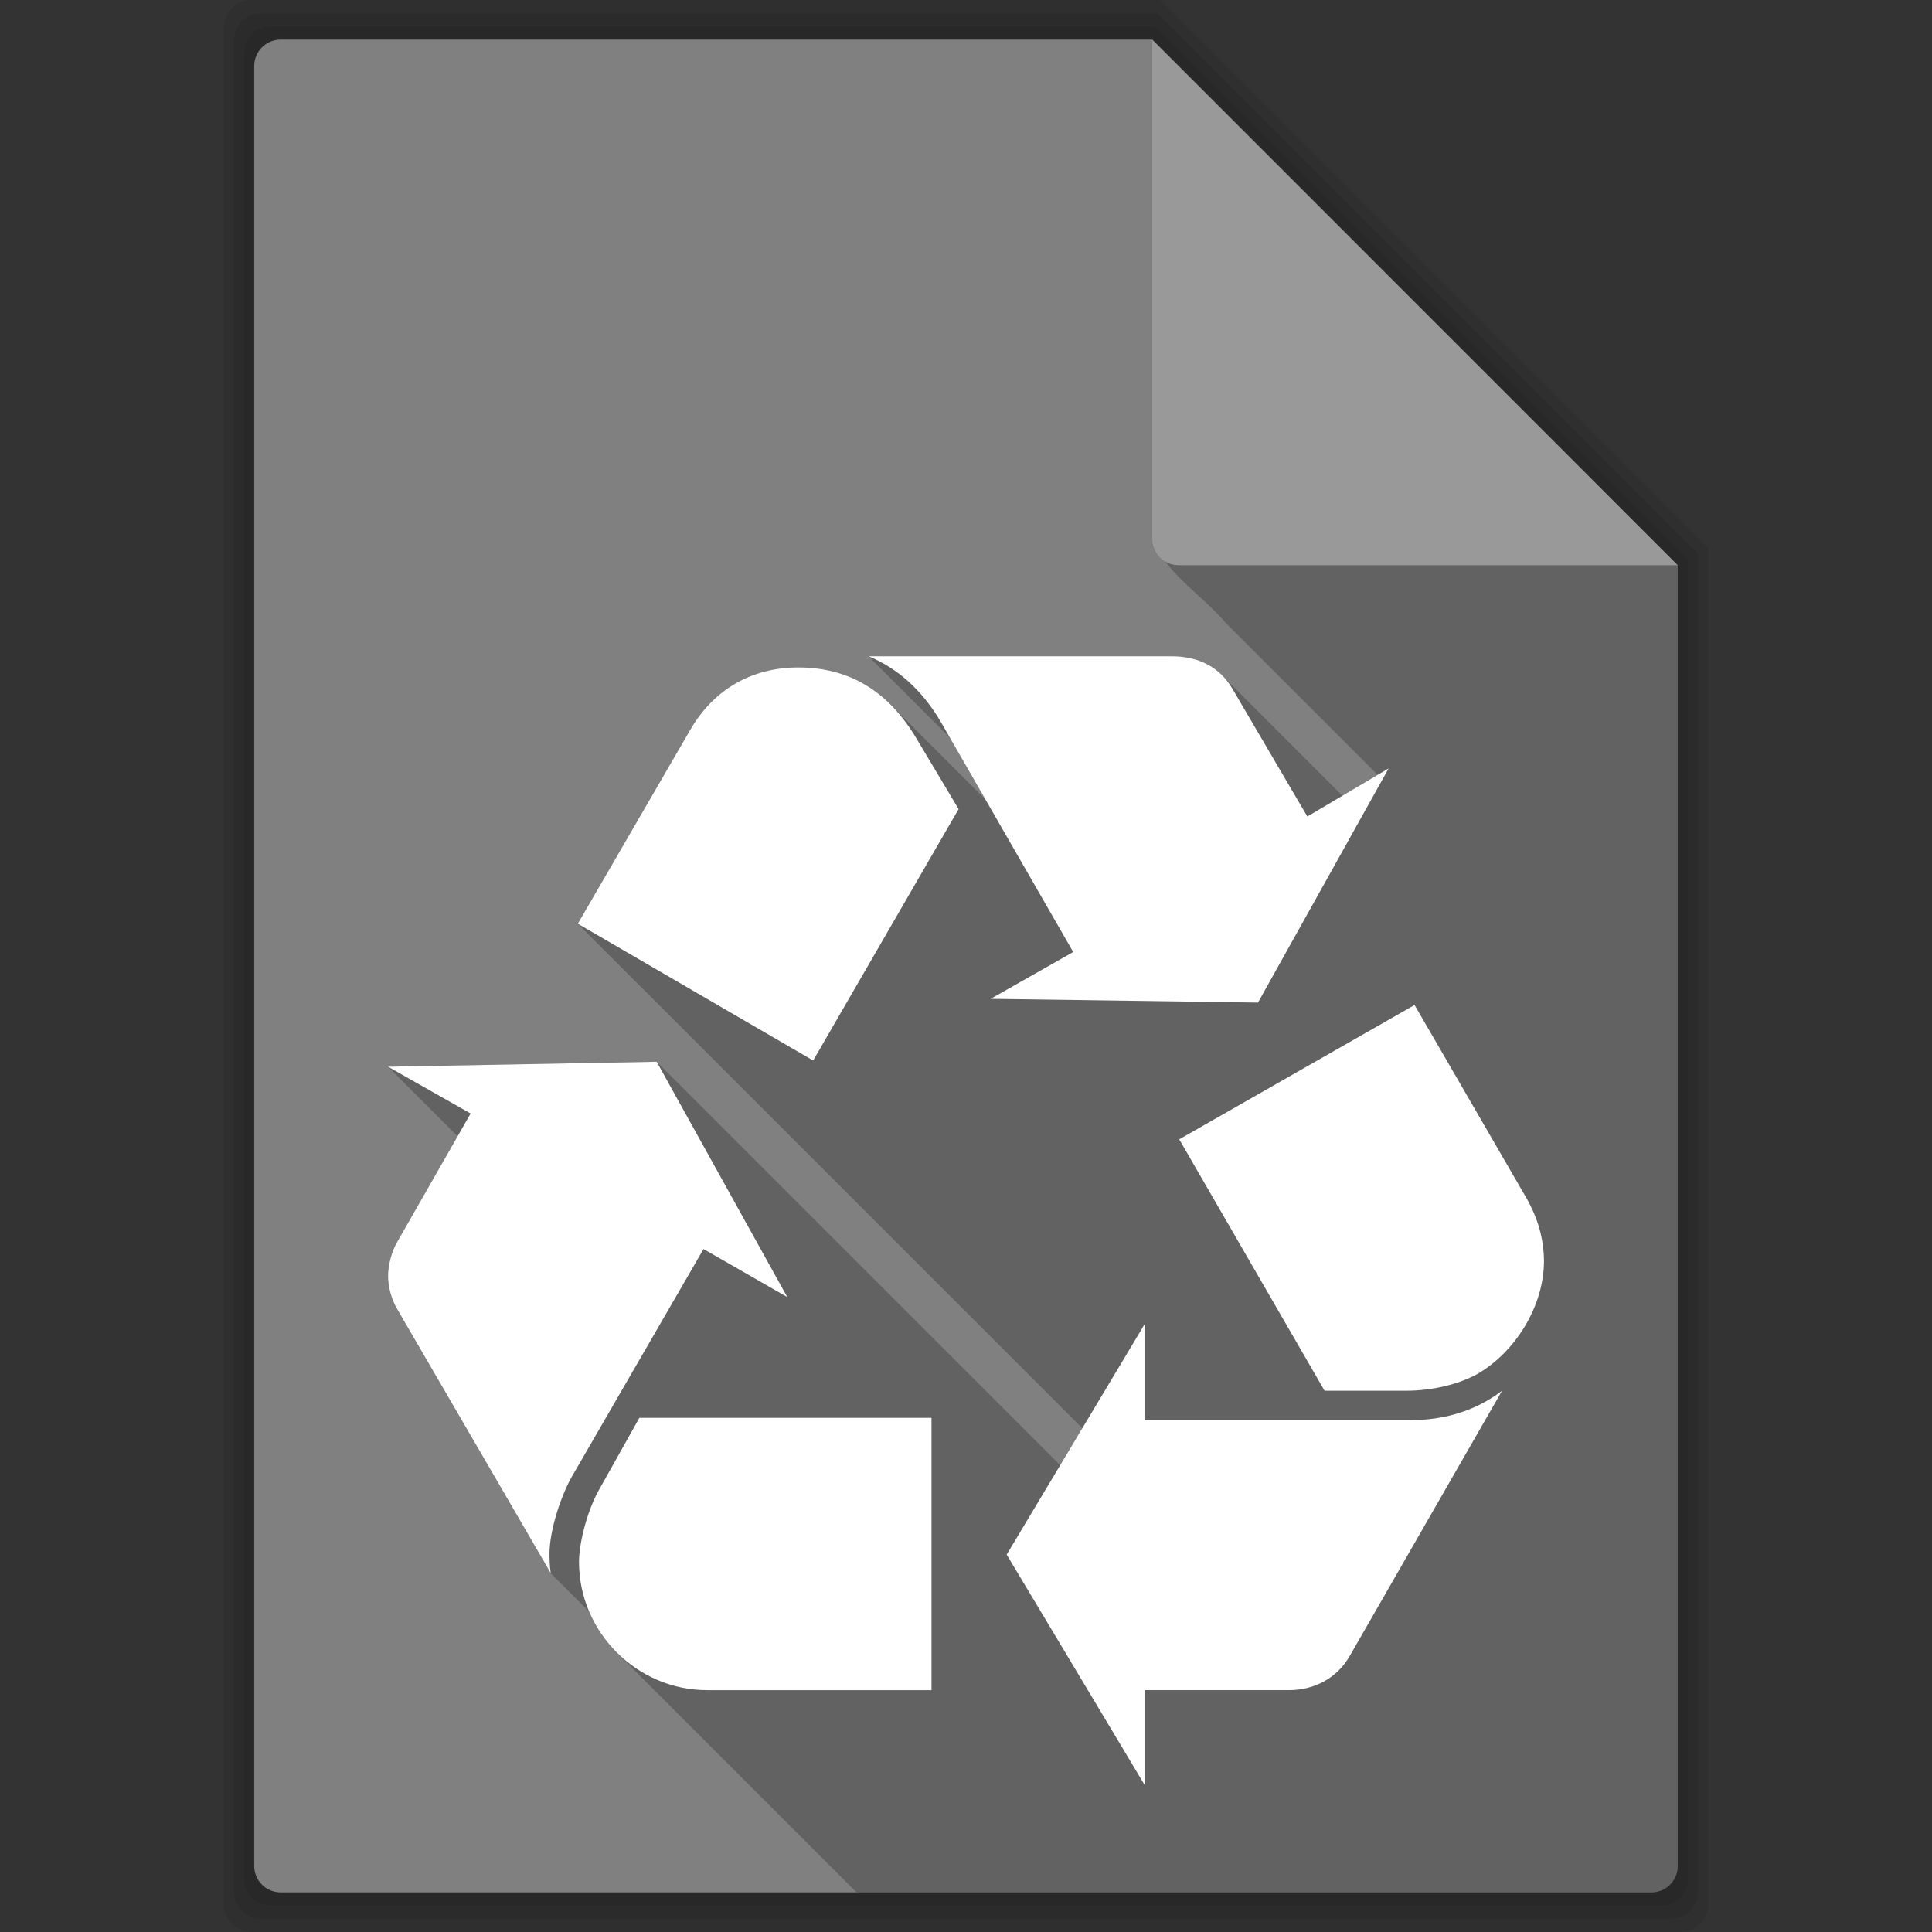 <?xml version="1.0" encoding="UTF-8" standalone="no"?>
<svg
   xmlns:dc="http://purl.org/dc/elements/1.1/"
   xmlns:cc="http://creativecommons.org/ns#"
   xmlns:rdf="http://www.w3.org/1999/02/22-rdf-syntax-ns#"
   xmlns:svg="http://www.w3.org/2000/svg"
   xmlns="http://www.w3.org/2000/svg"
   xmlns:sodipodi="http://sodipodi.sourceforge.net/DTD/sodipodi-0.dtd"
   xmlns:inkscape="http://www.inkscape.org/namespaces/inkscape"
   viewBox="0 0 512 512"
   id="svg2"
   version="1.1"
   inkscape:version="0.91 r"
   sodipodi:docname="text-x-bak.svg">
  <rect x="0" y="0" width="512" height="512" fill="#333333" stroke="none"/>
  <defs
     id="defs24" />
  <sodipodi:namedview
     pagecolor="#ffffff"
     bordercolor="#666666"
     borderopacity="1"
     objecttolerance="10"
     gridtolerance="10"
     guidetolerance="10"
     inkscape:pageopacity="0"
     inkscape:pageshadow="2"
     inkscape:window-width="1920"
     inkscape:window-height="1028"
     id="namedview22"
     showgrid="false"
     inkscape:zoom="0.4609375"
     inkscape:cx="256"
     inkscape:cy="256"
     inkscape:window-x="0"
     inkscape:window-y="0"
     inkscape:window-maximized="1"
     inkscape:current-layer="svg2" />
  <g
     fill-opacity="0.078"
     id="g4">
    <path
       d="m66.61 0c-4.047 0-7.299 3.253-7.299 7.299v497.4c0 4.047 3.253 7.299 7.299 7.299h378.79c4.047 0 7.299-3.253 7.299-7.299v-359.46l-145.21-145.24h-240.88"
       id="path6" />
    <path
       d="m69.2 3.5c-3.991 0-7.2 3.208-7.2 7.2v490.6c0 3.991 3.208 7.2 7.2 7.2h373.61c3.991 0 7.2-3.208 7.2-7.2v-354.55l-143.22-143.25h-237.59"
       id="path8" />
    <path
       d="m71.786 7c-3.936 0-7.1 3.164-7.1 7.1v483.8c0 3.936 3.164 7.1 7.1 7.1h368.43c3.936 0 7.1-3.164 7.1-7.1v-349.63l-141.24-141.27h-234.29"
       id="path10" />
  </g>
  <path
     d="m74.37 10.5c-3.881 0-7 3.119-7 7v477c0 3.881 3.119 7 7 7h363.25c3.881 0 7-3.119 7-7v-344.72l-139.25-139.28h-231"
     fill="#7ec262"
     id="path12"
     style="fill:#808080" />
  <path
     d="m308.78 148.78c4.487 5.957 11.24 10.578 16.06 16.313 13.421 13.433 26.857 26.852 40.28 40.28l-9.344 5.531-31.938-31.938c-3.297-3.297-7.817-5.03-13.313-5.03h-80.34l21.531 21.531 9.438 16.406-25.12-25.12c-6.607-6.607-14.781-9.875-24.469-9.875-12.399 0-22.519 5.869-28.719 16.656l-29.719 51.28 133.72 133.69-5.875 9.813-106.94-106.94-71.19 1.313 18.438 18.438-16.16 28.25c-1.307 2.282-2.281 5.864-2.281 8.813 0 2.944 0.975 6.222 2.281 8.5l40.813 70.22 10.156 10.156c1.731 4.082 4.246 7.777 7.344 10.875l63.56 63.56h210.63c3.881 0 7-3.119 7-7v-344.72h-132.25c-1.321 0-2.542-0.37-3.594-1"
     fill-opacity="0.235"
     id="path14" />
  <g
     fill="#fff"
     id="g16">
    <path
       d="m444.62 149.78l-139.25-139.28v132.28c0 3.881 3.119 7 7 7h132.25"
       fill-opacity="0.196"
       id="path18" />
    <path
       d="m151.49 391.43c-3.266 5.866-5.866 14.692-5.866 20.253 0 1.291 0 2.933 0.32 5.211l-40.822-70.21c-1.307-2.278-2.28-5.546-2.28-8.491 0-2.948 0.973-6.532 2.28-8.814l19.598-34.29-21.878-12.399 71.19-1.318 34.61 62.37-22.2-12.734-34.957 60.42m31.357-197.89c6.199-10.788 16.332-16.665 28.731-16.665 13.398 0 23.851 6.213 31.357 18.931l11.11 18.612-38.543 66.63-62.37-36.25 29.717-51.26m4.559 254.37c-18.612 0-33.957-15.347-33.957-33.958 0-5.226 2.293-14.05 5.559-19.598l10.439-18.612h77.41v72.17h-59.45m62.06-256.35c-4.893-8.479-11.426-14.372-19.265-17.64h80.33c7.186 0 12.732 2.948 16.01 8.506l19.918 33.958 21.546-12.746-34.625 62.06-70.847-0.998 21.878-12.399-34.943-60.74m123.78 184.83c9.786 0 17.958-2.613 24.811-7.828l-40.503 70.53c-3.266 5.546-9.132 8.814-15.987 8.814h-38.22v25.14l-36.57-61.06 36.57-61.08v25.48h69.902m31.33-58.782c2.946 5.226 4.586 10.772 4.586 16.653 0 11.759-7.519 24.17-17.958 30.04-4.906 2.628-11.772 4.266-18.612 4.266h-21.571l-38.518-66.63 62.37-35.597 29.704 51.27"
       id="path20" />
  </g>
</svg>
